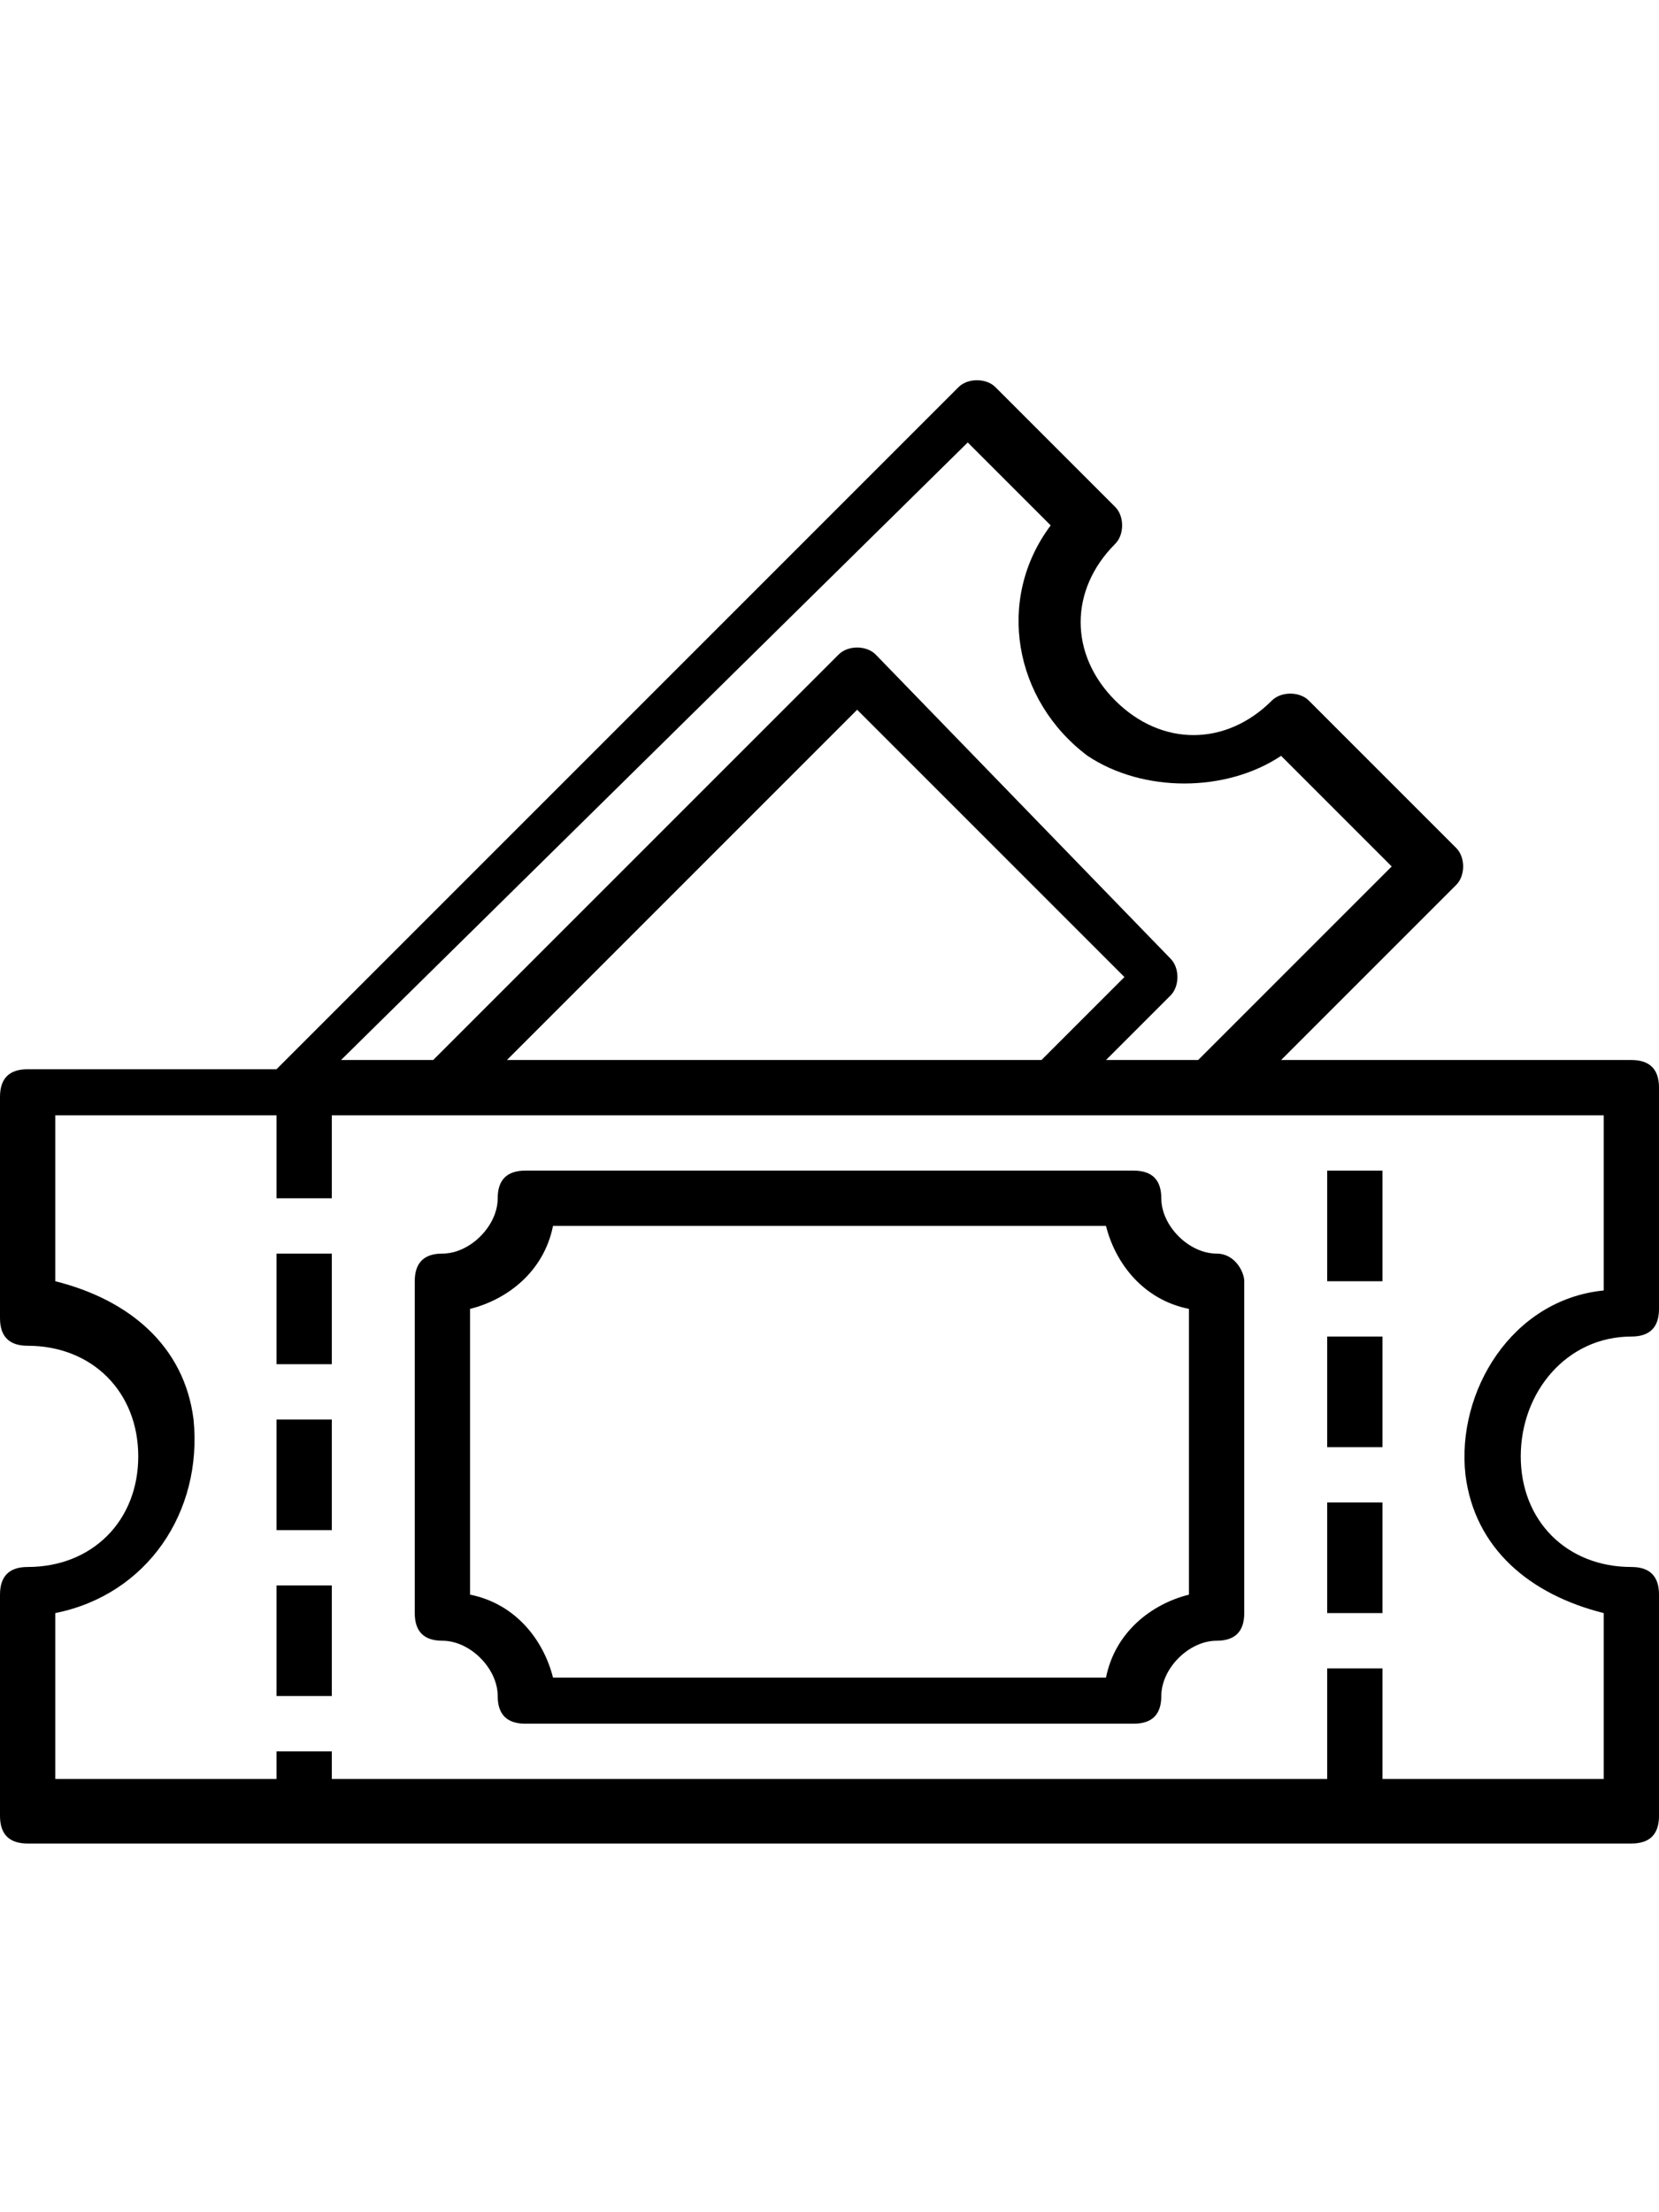 <?xml version="1.0" encoding="utf-8"?>
<!-- Generator: Adobe Illustrator 24.1.1, SVG Export Plug-In . SVG Version: 6.00 Build 0)  -->
<svg version="1.1" id="Layer_1" xmlns="http://www.w3.org/2000/svg" xmlns:xlink="http://www.w3.org/1999/xlink" x="0px" y="0px"
	 viewBox="0 0 18 24" style="enable-background:new 0 0 18 24;" xml:space="preserve">
<style type="text/css">
	.st0{fill:#FC6A55;}
	.st1{fill:#EDEDED;}
	.st2{fill:none;stroke:#FC6A55;stroke-miterlimit:10;}
	.st3{fill:#222F3F;}
	.st4{fill:#383838;}
	.st5{fill:#FFFFFF;}
	.st6{fill:#656D7A;}
	.st7{fill:#C4C4C4;}
	.st8{filter:url(#Adobe_OpacityMaskFilter);}
	.st9{fill-rule:evenodd;clip-rule:evenodd;fill:#FFFFFF;}
	.st10{mask:url(#mask-2_8_);fill-rule:evenodd;clip-rule:evenodd;fill:#FFFFFF;}
	.st11{filter:url(#Adobe_OpacityMaskFilter_1_);}
	.st12{mask:url(#mask-2_7_);fill-rule:evenodd;clip-rule:evenodd;fill:#FFFFFF;}
	.st13{filter:url(#Adobe_OpacityMaskFilter_2_);}
	.st14{mask:url(#mask-2_6_);fill-rule:evenodd;clip-rule:evenodd;fill:#FFFFFF;}
	.st15{filter:url(#Adobe_OpacityMaskFilter_3_);}
	.st16{mask:url(#mask-2_5_);fill-rule:evenodd;clip-rule:evenodd;fill:#FFFFFF;}
	.st17{filter:url(#Adobe_OpacityMaskFilter_4_);}
	.st18{mask:url(#mask-2_2_);fill:none;stroke:#FFFFFF;stroke-width:1.5;stroke-miterlimit:10;}
	.st19{fill:#B4A3EE;}
	.st20{fill:#434343;}
	.st21{fill:#434343;stroke:#F9F9F9;stroke-width:0.25;stroke-miterlimit:10;}
	.st22{fill:none;stroke:#FC6A55;stroke-width:0.75;stroke-miterlimit:10;}
	.st23{fill:#FC6A55;stroke:#FC6A55;stroke-width:0.25;stroke-miterlimit:10;}
	.st24{fill:#FC6A55;stroke:#FC6A55;stroke-width:0.5;stroke-miterlimit:10;}
	.st25{opacity:0.153;fill:url(#Path_44_);enable-background:new    ;}
	.st26{opacity:0.1;fill:#590BB2;enable-background:new    ;}
	.st27{fill:#8E8CA8;}
	.st28{fill:#F5F4F9;}
	.st29{fill:#FFD5B8;}
	.st30{fill:#FC8473;}
	.st31{fill:#1C3475;}
	.st32{fill:#DDD9E4;}
	.st33{fill:#828FB3;}
	.st34{opacity:7.584635e-02;fill:url(#Path_45_);enable-background:new    ;}
	.st35{fill:#FFBE92;}
	.st36{fill:#FB8E7F;}
	.st37{fill:#FDB1A6;}
	.st38{fill:#FC806F;}
	.st39{fill:#FFE783;}
	.st40{fill:#104478;}
	.st41{fill:none;stroke:#FFFFFF;stroke-miterlimit:10;}
	.st42{fill:none;stroke:#000000;stroke-width:0.15;stroke-miterlimit:10;}
	.st43{opacity:0.1;fill:url(#Path_46_);enable-background:new    ;}
	.st44{opacity:0.1;fill:url(#Path_47_);enable-background:new    ;}
	.st45{fill-rule:evenodd;clip-rule:evenodd;fill:#FC6A55;}
	.st46{fill-rule:evenodd;clip-rule:evenodd;}
	.st47{fill:#FF6757;}
	.st48{fill:#6C973D;}
	.st49{fill:none;stroke:#FFFFFF;stroke-width:0.5;stroke-miterlimit:10;}
	.st50{fill:#606060;}
	.st51{fill:#F16A56;}
	.st52{fill:#515252;}
	.st53{fill:#656565;}
	.st54{fill:#F26A56;}
	.st55{fill:none;stroke:#F16A56;stroke-miterlimit:10;}
	.st56{fill:none;stroke:#929292;stroke-miterlimit:10;}
	.st57{fill:#929292;}
	.st58{fill:none;stroke:#000000;stroke-width:0.5;stroke-miterlimit:10;}
	.st59{fill:#A8A7A7;}
	.st60{fill:#F79F91;}
	.st61{fill:#9BDBD5;}
	.st62{fill:#222121;}
	.st63{stroke:#000000;stroke-width:0.25;stroke-miterlimit:10;}
</style>
<g>
	<g>
		<g>
			<path d="M17.7,14.5c0.2,0,0.3-0.1,0.3-0.3v-2.4c0-0.2-0.1-0.3-0.3-0.3h-3.8l1.9-1.9c0.1-0.1,0.1-0.3,0-0.4l-1.6-1.6
				c-0.1-0.1-0.3-0.1-0.4,0c-0.5,0.5-1.2,0.5-1.7,0c-0.5-0.5-0.5-1.2,0-1.7c0.1-0.1,0.1-0.3,0-0.4l-1.3-1.3c-0.1-0.1-0.3-0.1-0.4,0
				l-7.4,7.4H0.3c-0.2,0-0.3,0.1-0.3,0.3v2.4c0,0.2,0.1,0.3,0.3,0.3c0.7,0,1.2,0.5,1.2,1.2c0,0.7-0.5,1.2-1.2,1.2
				c-0.2,0-0.3,0.1-0.3,0.3v2.4c0,0.2,0.1,0.3,0.3,0.3h17.4c0.2,0,0.3-0.1,0.3-0.3v-2.4c0-0.2-0.1-0.3-0.3-0.3
				c-0.7,0-1.2-0.5-1.2-1.2C16.5,15.1,17,14.5,17.7,14.5z M10.5,4.8l0.9,0.9c-0.6,0.8-0.4,1.9,0.4,2.5c0.6,0.4,1.5,0.4,2.1,0
				l1.2,1.2l-2.1,2.1h-1l0.7-0.7c0.1-0.1,0.1-0.3,0-0.4L9.5,7.1C9.4,7,9.2,7,9.1,7.1l-4.4,4.4h-1L10.5,4.8z M11.3,11.5H5.5l3.8-3.8
				l2.9,2.9L11.3,11.5z M15.9,16c0.1,0.8,0.7,1.3,1.5,1.5v1.8H15v-1.2h-0.6v1.2H3.6V19H3v0.3H0.6v-1.8c1-0.2,1.6-1.1,1.5-2.1
				c-0.1-0.8-0.7-1.3-1.5-1.5v-1.8H3V13h0.6v-0.9h13.8V14C16.4,14.1,15.8,15.1,15.9,16z"/>
		</g>
	</g>
	<g>
		<g>
			<rect x="14.4" y="12.7" width="0.6" height="1.2"/>
		</g>
	</g>
	<g>
		<g>
			<rect x="14.4" y="14.5" width="0.6" height="1.2"/>
		</g>
	</g>
	<g>
		<g>
			<rect x="14.4" y="16.3" width="0.6" height="1.2"/>
		</g>
	</g>
	<g>
		<g>
			<rect x="3" y="13.6" width="0.6" height="1.2"/>
		</g>
	</g>
	<g>
		<g>
			<rect x="3" y="15.4" width="0.6" height="1.2"/>
		</g>
	</g>
	<g>
		<g>
			<rect x="3" y="17.2" width="0.6" height="1.2"/>
		</g>
	</g>
	<g>
		<g>
			<path d="M13.2,13.6c-0.3,0-0.6-0.3-0.6-0.6c0-0.2-0.1-0.3-0.3-0.3H5.7c-0.2,0-0.3,0.1-0.3,0.3c0,0.3-0.3,0.6-0.6,0.6
				c-0.2,0-0.3,0.1-0.3,0.3v3.6c0,0.2,0.1,0.3,0.3,0.3c0.3,0,0.6,0.3,0.6,0.6c0,0.2,0.1,0.3,0.3,0.3h6.6c0.2,0,0.3-0.1,0.3-0.3
				c0-0.3,0.3-0.6,0.6-0.6c0.2,0,0.3-0.1,0.3-0.3v-3.6C13.5,13.8,13.4,13.6,13.2,13.6z M12.9,17.3c-0.4,0.1-0.8,0.4-0.9,0.9H6
				c-0.1-0.4-0.4-0.8-0.9-0.9v-3.1c0.4-0.1,0.8-0.4,0.9-0.9H12c0.1,0.4,0.4,0.8,0.9,0.9V17.3z"/>
		</g>
	</g>
</g>
</svg>

